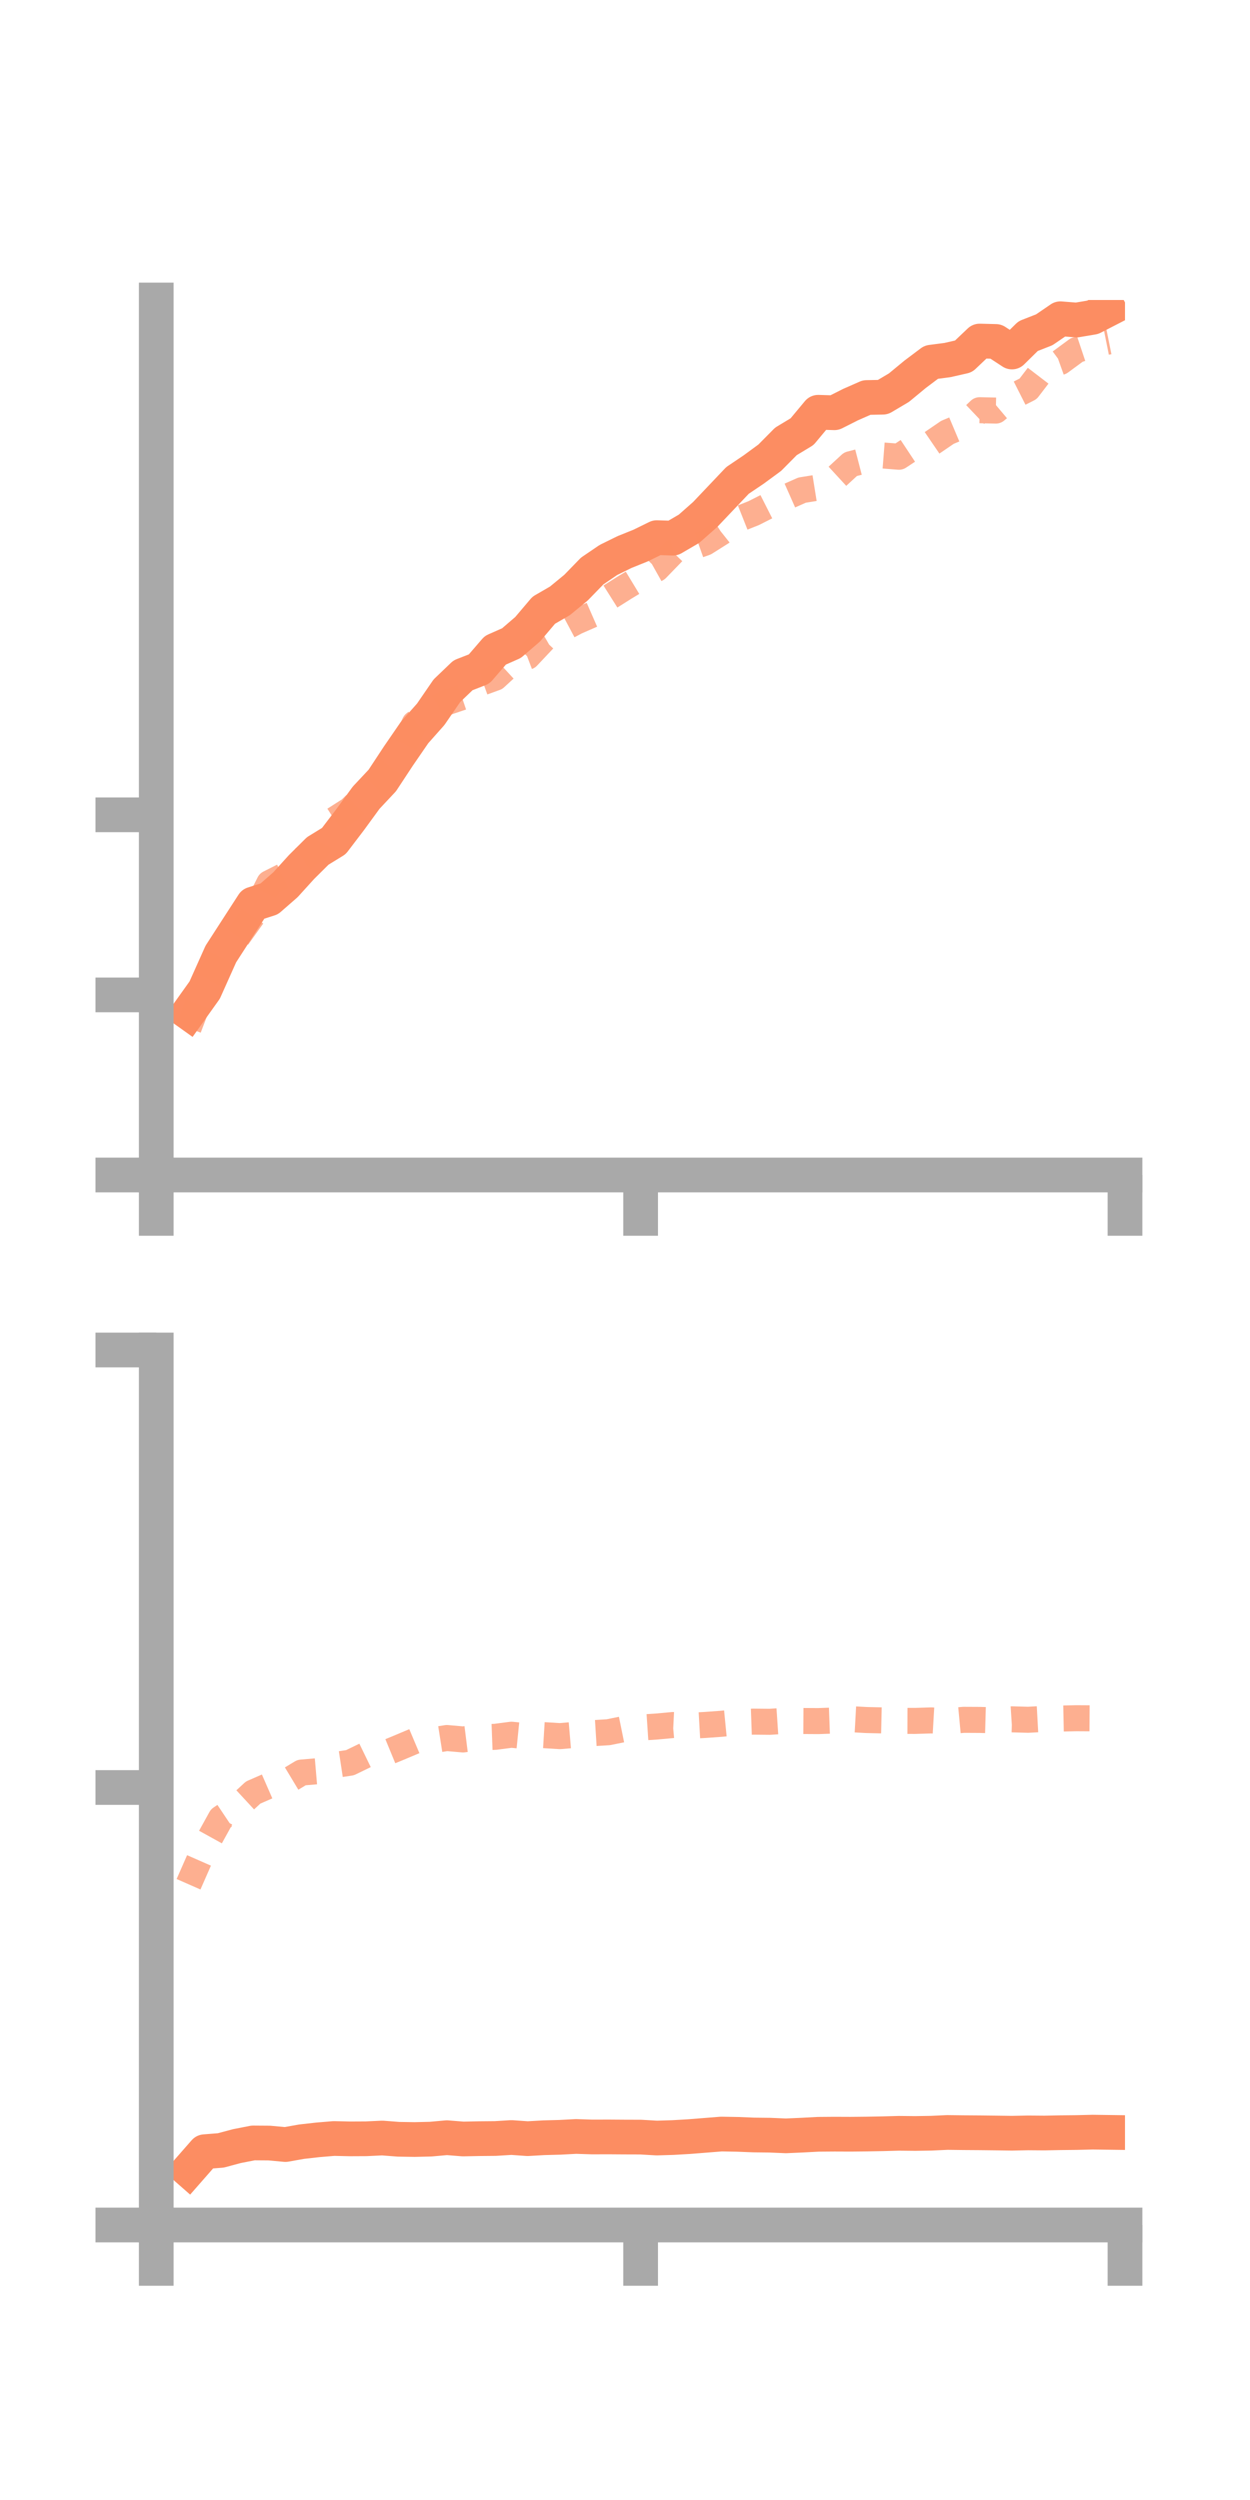 <?xml version="1.0" encoding="utf-8" standalone="no"?>
<!DOCTYPE svg PUBLIC "-//W3C//DTD SVG 1.1//EN"
  "http://www.w3.org/Graphics/SVG/1.1/DTD/svg11.dtd">
<!-- Created with matplotlib (https://matplotlib.org/) -->
<svg height="144pt" version="1.1" viewBox="0 0 72 144" width="72pt" xmlns="http://www.w3.org/2000/svg" xmlns:xlink="http://www.w3.org/1999/xlink">
 <defs>
  <style type="text/css">*{stroke-linecap:butt;stroke-linejoin:round;}</style>
 </defs>
 <g id="figure_1">
  <g id="patch_1">
   <path d="M 0 144 
L 72 144 
L 72 0 
L 0 0 
z
" style="fill:none;"/>
  </g>
  <g id="axes_1">
   <g id="patch_2">
    <path d="M 9 67.68 
L 64.8 67.68 
L 64.8 17.28 
L 9 17.28 
z
" style="fill:none;"/>
   </g>
   <g id="matplotlib.axis_1">
    <g id="xtick_1">
     <g id="line2d_1">
      <defs>
       <path d="M 0 0 
L 0 3.5 
" id="m66ea8f0fac" style="stroke:#a9a9a9;stroke-width:2;"/>
      </defs>
      <g>
       <use style="fill:#a9a9a9;stroke:#a9a9a9;stroke-width:2;" x="9" xlink:href="#m66ea8f0fac" y="67.68"/>
      </g>
     </g>
    </g>
    <g id="xtick_2">
     <g id="line2d_2">
      <g>
       <use style="fill:#a9a9a9;stroke:#a9a9a9;stroke-width:2;" x="36.9" xlink:href="#m66ea8f0fac" y="67.68"/>
      </g>
     </g>
    </g>
    <g id="xtick_3">
     <g id="line2d_3">
      <g>
       <use style="fill:#a9a9a9;stroke:#a9a9a9;stroke-width:2;" x="64.8" xlink:href="#m66ea8f0fac" y="67.68"/>
      </g>
     </g>
    </g>
   </g>
   <g id="matplotlib.axis_2">
    <g id="ytick_1">
     <g id="line2d_4">
      <defs>
       <path d="M 0 0 
L -3.5 0 
" id="m23b5d6d39e" style="stroke:#a9a9a9;stroke-width:2;"/>
      </defs>
      <g>
       <use style="fill:#a9a9a9;stroke:#a9a9a9;stroke-width:2;" x="9" xlink:href="#m23b5d6d39e" y="67.68"/>
      </g>
     </g>
    </g>
    <g id="ytick_2">
     <g id="line2d_5">
      <g>
       <use style="fill:#a9a9a9;stroke:#a9a9a9;stroke-width:2;" x="9" xlink:href="#m23b5d6d39e" y="57.307"/>
      </g>
     </g>
    </g>
    <g id="ytick_3">
     <g id="line2d_6">
      <g>
       <use style="fill:#a9a9a9;stroke:#a9a9a9;stroke-width:2;" x="9" xlink:href="#m23b5d6d39e" y="46.935"/>
      </g>
     </g>
    </g>
   </g>
   <g id="line2d_7">
    <path clip-path="url(#p445cc47004)" d="M 10.86 58.332 
L 11.79 57.029 
L 12.72 54.952 
L 13.65 53.511 
L 14.58 52.073 
L 15.51 51.775 
L 16.44 50.964 
L 17.37 49.939 
L 18.3 49.015 
L 19.23 48.444 
L 20.16 47.223 
L 21.09 45.948 
L 22.02 44.956 
L 22.95 43.544 
L 23.88 42.191 
L 24.81 41.143 
L 25.74 39.788 
L 26.67 38.897 
L 27.6 38.534 
L 28.53 37.456 
L 29.46 37.045 
L 30.39 36.246 
L 31.32 35.149 
L 32.25 34.611 
L 33.18 33.847 
L 34.11 32.89 
L 35.04 32.257 
L 35.97 31.799 
L 36.9 31.424 
L 37.83 30.968 
L 38.76 30.998 
L 39.69 30.455 
L 40.62 29.633 
L 41.55 28.653 
L 42.48 27.673 
L 43.41 27.046 
L 44.34 26.363 
L 45.27 25.424 
L 46.2 24.863 
L 47.13 23.746 
L 48.06 23.775 
L 48.99 23.306 
L 49.92 22.897 
L 50.85 22.879 
L 51.78 22.328 
L 52.71 21.56 
L 53.64 20.861 
L 54.57 20.74 
L 55.5 20.528 
L 56.43 19.644 
L 57.36 19.668 
L 58.29 20.276 
L 59.22 19.36 
L 60.15 18.996 
L 61.08 18.36 
L 62.01 18.434 
L 62.94 18.277 
L 63.87 17.799 
" style="fill:none;stroke:#fc8d62;stroke-linecap:square;stroke-width:2;"/>
   </g>
   <g id="line2d_8">
    <path clip-path="url(#p445cc47004)" d="M 10.86 59.215 
L 11.79 56.783 
L 12.72 55.128 
L 13.65 54.023 
L 14.58 52.721 
L 15.51 50.872 
L 16.44 50.402 
L 17.37 49.543 
L 18.3 48.896 
L 19.23 47.232 
L 20.16 46.638 
L 21.09 45.73 
L 22.02 44.888 
L 22.95 43.631 
L 23.88 41.677 
L 24.81 40.942 
L 25.74 40.45 
L 26.67 40.136 
L 27.6 39.373 
L 28.53 39.036 
L 29.46 38.18 
L 30.39 37.826 
L 31.32 36.838 
L 32.25 36.305 
L 33.18 35.81 
L 34.11 35.403 
L 35.04 34.436 
L 35.97 33.849 
L 36.9 33.285 
L 37.83 32.763 
L 38.76 31.803 
L 39.69 31.585 
L 40.62 31.255 
L 41.55 30.667 
L 42.48 29.927 
L 43.41 29.558 
L 44.34 29.087 
L 45.27 28.643 
L 46.2 28.231 
L 47.13 28.082 
L 48.06 27.595 
L 48.99 26.739 
L 49.92 26.498 
L 50.85 26.235 
L 51.78 26.308 
L 52.71 25.693 
L 53.64 25.539 
L 54.57 24.904 
L 55.5 24.512 
L 56.43 23.628 
L 57.36 23.649 
L 58.29 22.866 
L 59.22 22.396 
L 60.15 21.181 
L 61.08 20.849 
L 62.01 20.164 
L 62.94 19.854 
L 63.87 19.667 
" style="fill:none;stroke:#fc8d62;stroke-dasharray:1.5,1.5;stroke-dashoffset:0;stroke-opacity:0.7;stroke-width:1.5;"/>
   </g>
   <g id="patch_3">
    <path d="M 9 67.68 
L 9 17.28 
" style="fill:none;stroke:#a9a9a9;stroke-linecap:square;stroke-linejoin:miter;stroke-width:2;"/>
   </g>
   <g id="patch_4">
    <path d="M 64.8 67.68 
L 64.8 17.28 
" style="fill:none;"/>
   </g>
   <g id="patch_5">
    <path d="M 9 67.68 
L 64.8 67.68 
" style="fill:none;stroke:#a9a9a9;stroke-linecap:square;stroke-linejoin:miter;stroke-width:2;"/>
   </g>
   <g id="patch_6">
    <path d="M 9 17.28 
L 64.8 17.28 
" style="fill:none;"/>
   </g>
  </g>
  <g id="axes_2">
   <g id="patch_7">
    <path d="M 9 128.16 
L 64.8 128.16 
L 64.8 77.76 
L 9 77.76 
z
" style="fill:none;"/>
   </g>
   <g id="matplotlib.axis_3">
    <g id="xtick_4">
     <g id="line2d_9">
      <g>
       <use style="fill:#a9a9a9;stroke:#a9a9a9;stroke-width:2;" x="9" xlink:href="#m66ea8f0fac" y="128.16"/>
      </g>
     </g>
    </g>
    <g id="xtick_5">
     <g id="line2d_10">
      <g>
       <use style="fill:#a9a9a9;stroke:#a9a9a9;stroke-width:2;" x="36.9" xlink:href="#m66ea8f0fac" y="128.16"/>
      </g>
     </g>
    </g>
    <g id="xtick_6">
     <g id="line2d_11">
      <g>
       <use style="fill:#a9a9a9;stroke:#a9a9a9;stroke-width:2;" x="64.8" xlink:href="#m66ea8f0fac" y="128.16"/>
      </g>
     </g>
    </g>
   </g>
   <g id="matplotlib.axis_4">
    <g id="ytick_4">
     <g id="line2d_12">
      <g>
       <use style="fill:#a9a9a9;stroke:#a9a9a9;stroke-width:2;" x="9" xlink:href="#m23b5d6d39e" y="128.16"/>
      </g>
     </g>
    </g>
    <g id="ytick_5">
     <g id="line2d_13">
      <g>
       <use style="fill:#a9a9a9;stroke:#a9a9a9;stroke-width:2;" x="9" xlink:href="#m23b5d6d39e" y="102.96"/>
      </g>
     </g>
    </g>
    <g id="ytick_6">
     <g id="line2d_14">
      <g>
       <use style="fill:#a9a9a9;stroke:#a9a9a9;stroke-width:2;" x="9" xlink:href="#m23b5d6d39e" y="77.76"/>
      </g>
     </g>
    </g>
   </g>
   <g id="line2d_15">
    <path clip-path="url(#p4e85a517d1)" d="M 10.86 124.999 
L 11.79 123.938 
L 12.72 123.864 
L 13.65 123.615 
L 14.58 123.433 
L 15.51 123.44 
L 16.44 123.526 
L 17.37 123.361 
L 18.3 123.256 
L 19.23 123.178 
L 20.16 123.199 
L 21.09 123.194 
L 22.02 123.15 
L 22.95 123.222 
L 23.88 123.237 
L 24.81 123.215 
L 25.74 123.131 
L 26.67 123.206 
L 27.6 123.187 
L 28.53 123.178 
L 29.46 123.121 
L 30.39 123.187 
L 31.32 123.134 
L 32.25 123.109 
L 33.18 123.06 
L 34.11 123.09 
L 35.04 123.087 
L 35.97 123.094 
L 36.9 123.097 
L 37.83 123.151 
L 38.76 123.123 
L 39.69 123.069 
L 40.62 122.995 
L 41.55 122.921 
L 42.48 122.938 
L 43.41 122.975 
L 44.34 122.986 
L 45.27 123.025 
L 46.2 122.984 
L 47.13 122.935 
L 48.06 122.927 
L 48.99 122.931 
L 49.92 122.921 
L 50.85 122.904 
L 51.78 122.878 
L 52.71 122.888 
L 53.64 122.873 
L 54.57 122.83 
L 55.5 122.842 
L 56.43 122.849 
L 57.36 122.86 
L 58.29 122.873 
L 59.22 122.854 
L 60.15 122.862 
L 61.08 122.844 
L 62.01 122.834 
L 62.94 122.811 
L 63.87 122.824 
" style="fill:none;stroke:#fc8d62;stroke-linecap:square;stroke-width:2;"/>
   </g>
   <g id="line2d_16">
    <path clip-path="url(#p4e85a517d1)" d="M 10.86 108.533 
L 11.79 106.417 
L 12.72 104.734 
L 13.65 104.111 
L 14.58 103.251 
L 15.51 102.845 
L 16.44 102.66 
L 17.37 102.1 
L 18.3 102.02 
L 19.23 101.673 
L 20.16 101.532 
L 21.09 101.08 
L 22.02 101.06 
L 22.95 100.677 
L 23.88 100.285 
L 24.81 100.257 
L 25.74 100.11 
L 26.67 100.192 
L 27.6 100.076 
L 28.53 100.041 
L 29.46 99.92 
L 30.39 100.014 
L 31.32 99.944 
L 32.25 100.001 
L 33.18 99.922 
L 34.11 99.834 
L 35.04 99.776 
L 35.97 99.587 
L 36.9 99.509 
L 37.83 99.447 
L 38.76 99.362 
L 39.69 99.409 
L 40.62 99.357 
L 41.55 99.29 
L 42.48 99.199 
L 43.41 99.166 
L 44.34 99.176 
L 45.27 99.114 
L 46.2 99.129 
L 47.13 99.135 
L 48.06 99.101 
L 48.99 99.023 
L 49.92 99.074 
L 50.85 99.095 
L 51.78 99.121 
L 52.71 99.124 
L 53.64 99.095 
L 54.57 99.149 
L 55.5 99.062 
L 56.43 99.067 
L 57.36 99.093 
L 58.29 99.033 
L 59.22 99.059 
L 60.15 99.008 
L 61.08 98.988 
L 62.01 98.969 
L 62.94 98.975 
L 63.87 98.947 
" style="fill:none;stroke:#fc8d62;stroke-dasharray:1.5,1.5;stroke-dashoffset:0;stroke-opacity:0.7;stroke-width:1.5;"/>
   </g>
   <g id="patch_8">
    <path d="M 9 128.16 
L 9 77.76 
" style="fill:none;stroke:#a9a9a9;stroke-linecap:square;stroke-linejoin:miter;stroke-width:2;"/>
   </g>
   <g id="patch_9">
    <path d="M 64.8 128.16 
L 64.8 77.76 
" style="fill:none;"/>
   </g>
   <g id="patch_10">
    <path d="M 9 128.16 
L 64.8 128.16 
" style="fill:none;stroke:#a9a9a9;stroke-linecap:square;stroke-linejoin:miter;stroke-width:2;"/>
   </g>
   <g id="patch_11">
    <path d="M 9 77.76 
L 64.8 77.76 
" style="fill:none;"/>
   </g>
  </g>
 </g>
 <defs>
  <clipPath id="p445cc47004">
   <rect height="50.4" width="55.8" x="9" y="17.28"/>
  </clipPath>
  <clipPath id="p4e85a517d1">
   <rect height="50.4" width="55.8" x="9" y="77.76"/>
  </clipPath>
 </defs>
</svg>
